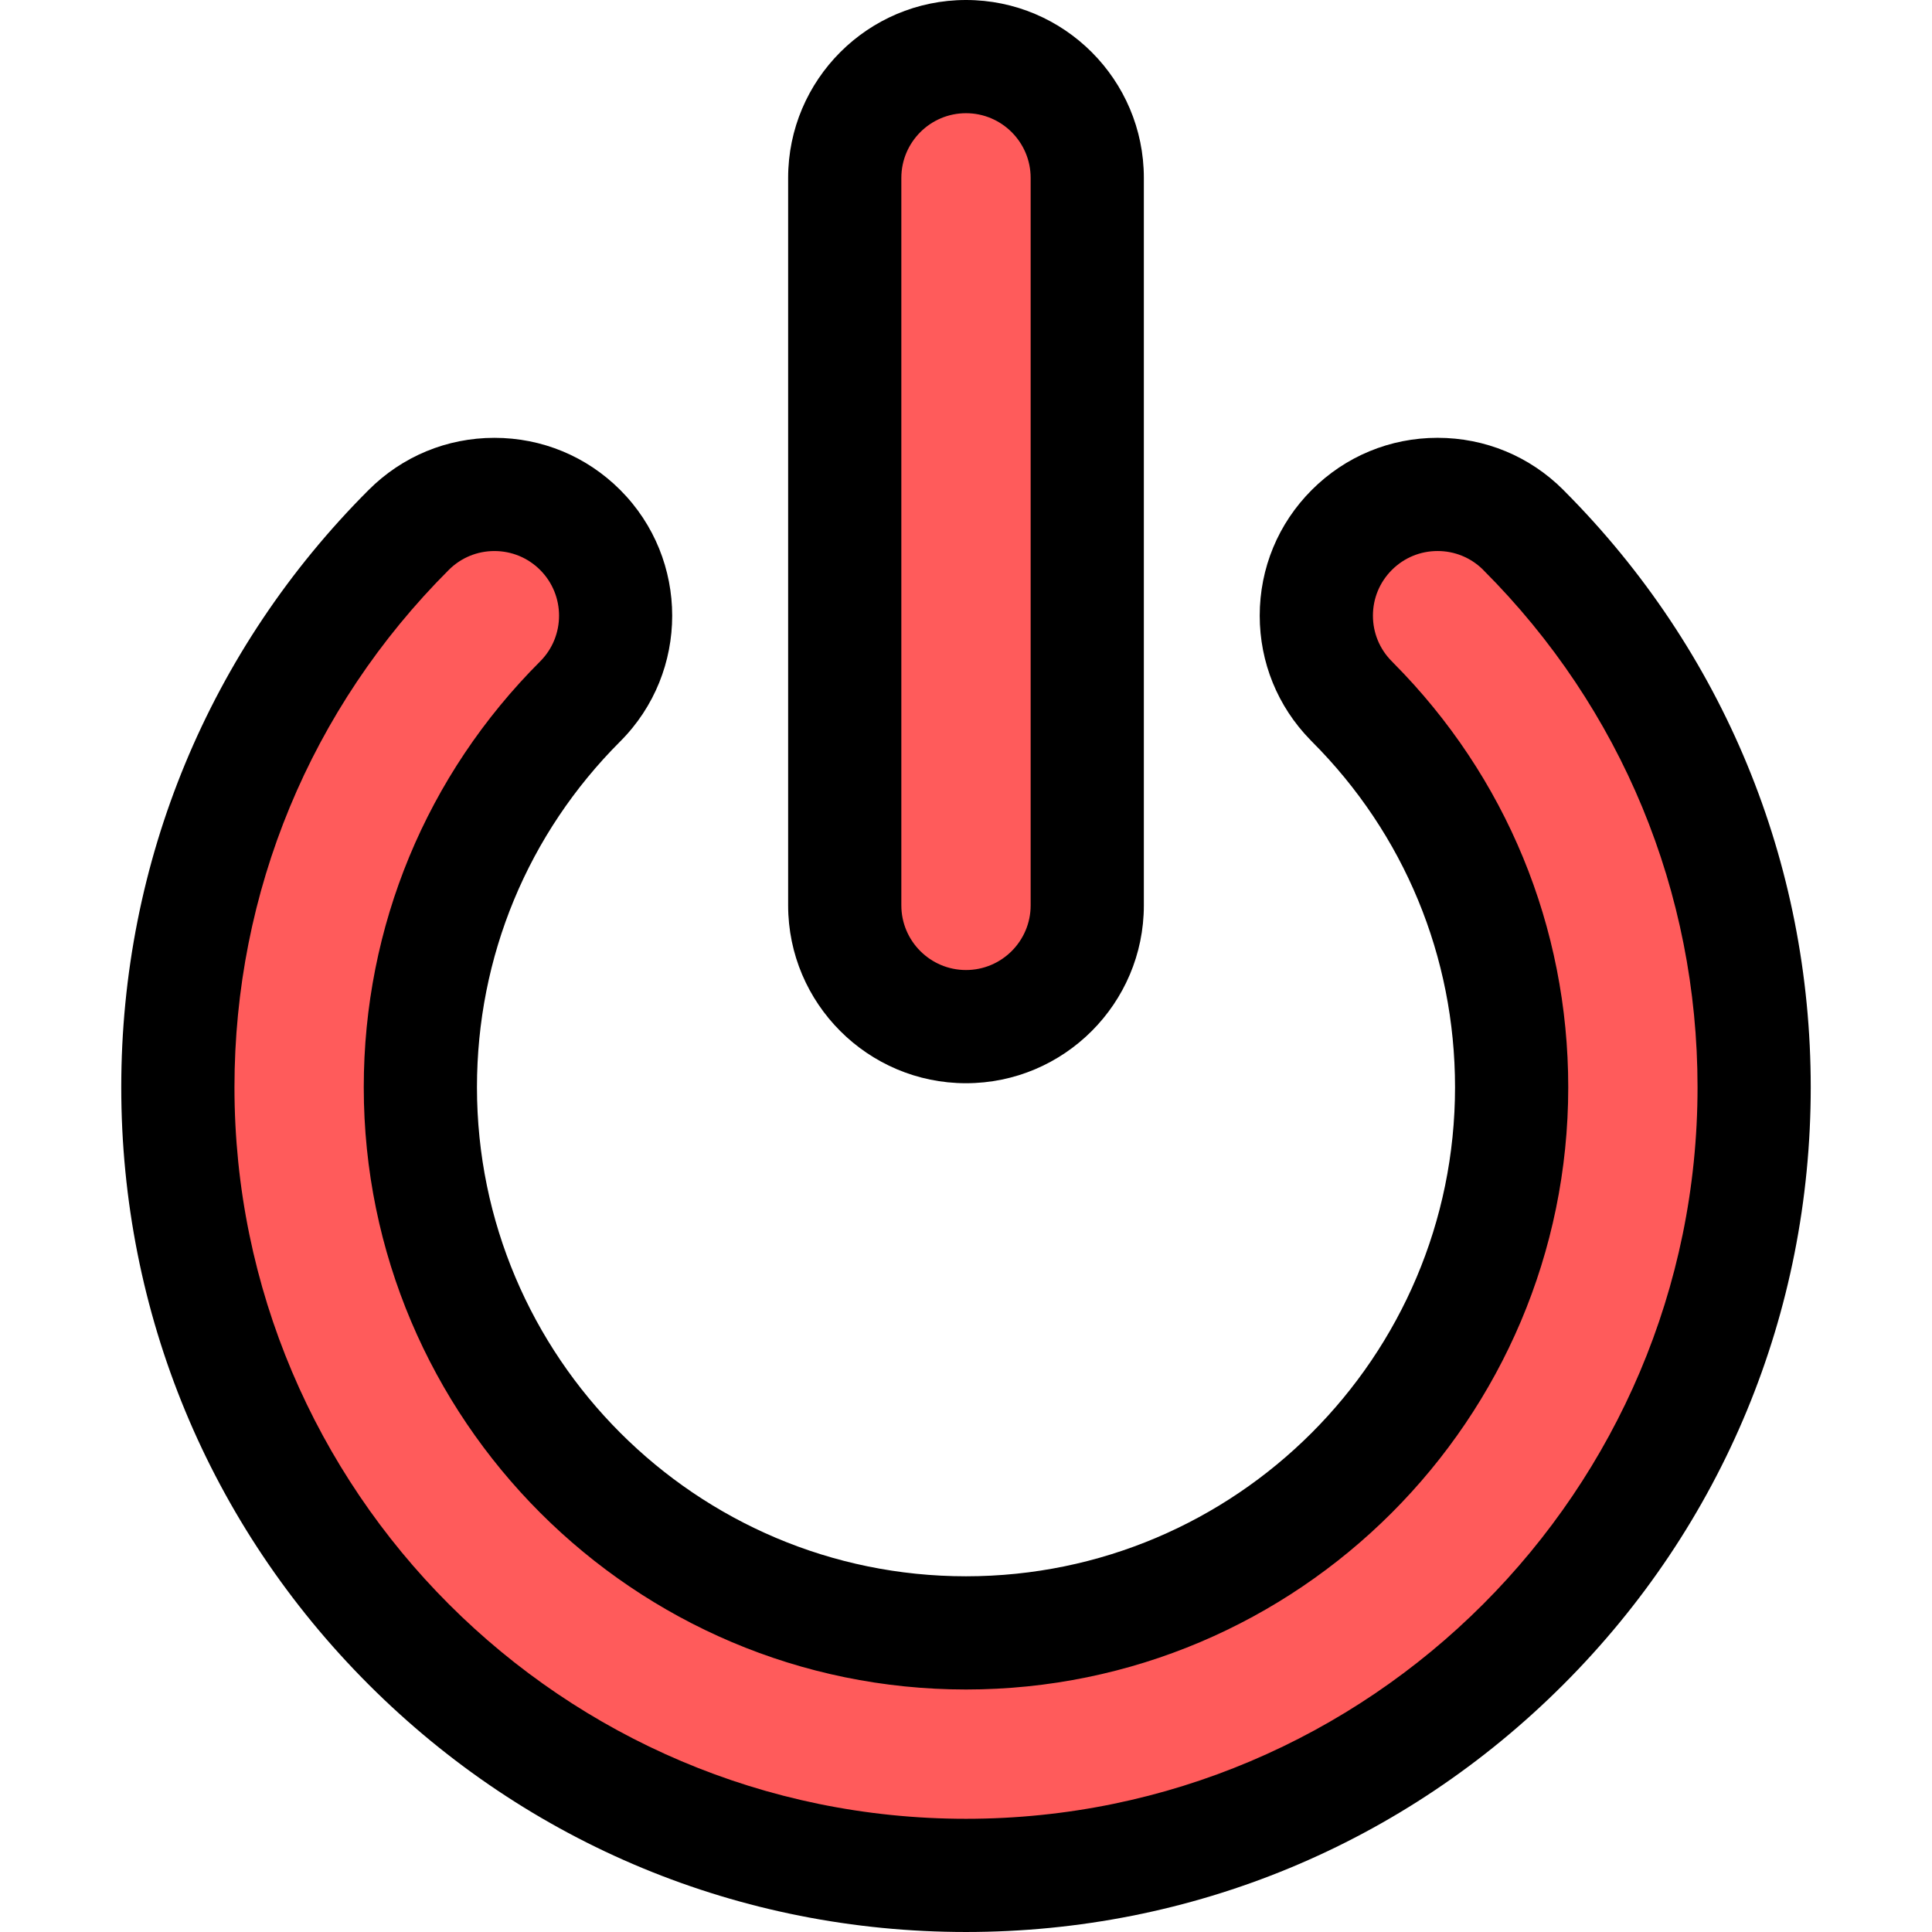 <?xml version="1.0"?>
<svg xmlns="http://www.w3.org/2000/svg" xmlns:xlink="http://www.w3.org/1999/xlink" xmlns:svgjs="http://svgjs.com/svgjs" version="1.1" width="512" height="512" x="0" y="0" viewBox="0 0 512 512" style="enable-background:new 0 0 512 512" xml:space="preserve" class=""><g><g xmlns="http://www.w3.org/2000/svg"><g><g><g><path d="m288.131 239.94v-192.8c0-17.747-14.387-32.133-32.133-32.133-17.75 0-32.135 14.386-32.135 32.133v192.8c0 17.747 14.385 32.133 32.135 32.133 17.746 0 32.133-14.385 32.133-32.133z" fill="#ff5b5b" data-original="#ff5b5b" class=""/></g></g><g><path d="m403.807 140.571c-.041-.042-.074-.087-.115-.128-12.551-12.549-32.896-12.546-45.443 0-12.551 12.549-12.547 32.893.004 45.443l-.006.006c26.166 26.166 42.352 62.316 42.352 102.248 0 79.86-64.738 144.6-144.6 144.6s-144.6-64.739-144.6-144.6c0-39.932 16.184-76.082 42.352-102.248 12.549-12.549 12.545-32.895 0-45.444-12.553-12.546-32.896-12.548-45.441.001h-.002c-37.797 37.798-61.176 90.016-61.176 147.691 0 115.354 93.514 208.867 208.867 208.867s208.865-93.514 208.865-208.867c-.001-57.616-23.329-109.781-61.057-147.569z" fill="#ff5b5b" data-original="#ff5b5b" class=""/></g></g><g><path d="m256 287.066c25.99 0 47.133-21.144 47.133-47.133v-192.8c0-25.988-21.143-47.133-47.133-47.133s-47.135 21.145-47.135 47.134v192.8c0 25.989 21.145 47.132 47.135 47.132zm-17.135-239.932c0-9.447 7.688-17.134 17.135-17.134s17.133 7.687 17.133 17.134v192.8c0 9.447-7.686 17.133-17.133 17.133s-17.135-7.686-17.135-17.133z" fill="#000000" data-original="#000000" class=""/><path d="m414.658 130.201c-.123-.131-.244-.259-.359-.372-8.902-8.901-20.738-13.803-33.326-13.803-12.59 0-24.426 4.901-33.328 13.803-8.904 8.902-13.807 20.739-13.805 33.33.002 12.387 4.748 24.044 13.383 32.896.135.147.275.293.42.437 24.477 24.478 37.957 57.023 37.957 91.642 0 71.462-58.137 129.6-129.6 129.6-71.461 0-129.6-58.138-129.6-129.6 0-34.62 13.48-67.165 37.959-91.642 18.373-18.374 18.375-48.275-.004-66.66-8.904-8.899-20.74-13.801-33.328-13.801s-24.424 4.902-33.324 13.805c-42.283 42.283-65.568 98.501-65.568 158.298s23.285 116.014 65.568 158.297 98.5 65.569 158.297 65.569 116.016-23.286 158.297-65.569c42.283-42.282 65.568-98.5 65.568-158.297 0-59.619-23.152-115.693-65.207-157.933zm-158.658 351.799c-106.898 0-193.865-86.968-193.865-193.866 0-51.784 20.166-100.469 56.785-137.087 3.232-3.234 7.533-5.016 12.107-5.016 4.578 0 8.883 1.783 12.117 5.015 6.68 6.683 6.68 17.554.002 24.232-30.144 30.143-46.746 70.222-46.746 112.856 0 88.004 71.596 159.6 159.6 159.6s159.6-71.596 159.6-159.6c0-42.457-16.463-82.38-46.373-112.481-.119-.128-.24-.254-.365-.379-3.238-3.238-5.021-7.541-5.021-12.118-.002-4.575 1.781-8.876 5.018-12.111 3.234-3.236 7.537-5.018 12.115-5.018 4.486 0 8.711 1.713 11.924 4.829.066.069.129.137.191.199l.105.108c36.547 36.603 56.672 85.246 56.672 136.971-.001 106.898-86.968 193.866-193.866 193.866z" fill="#000000" data-original="#000000" class=""/></g></g></g></svg>
